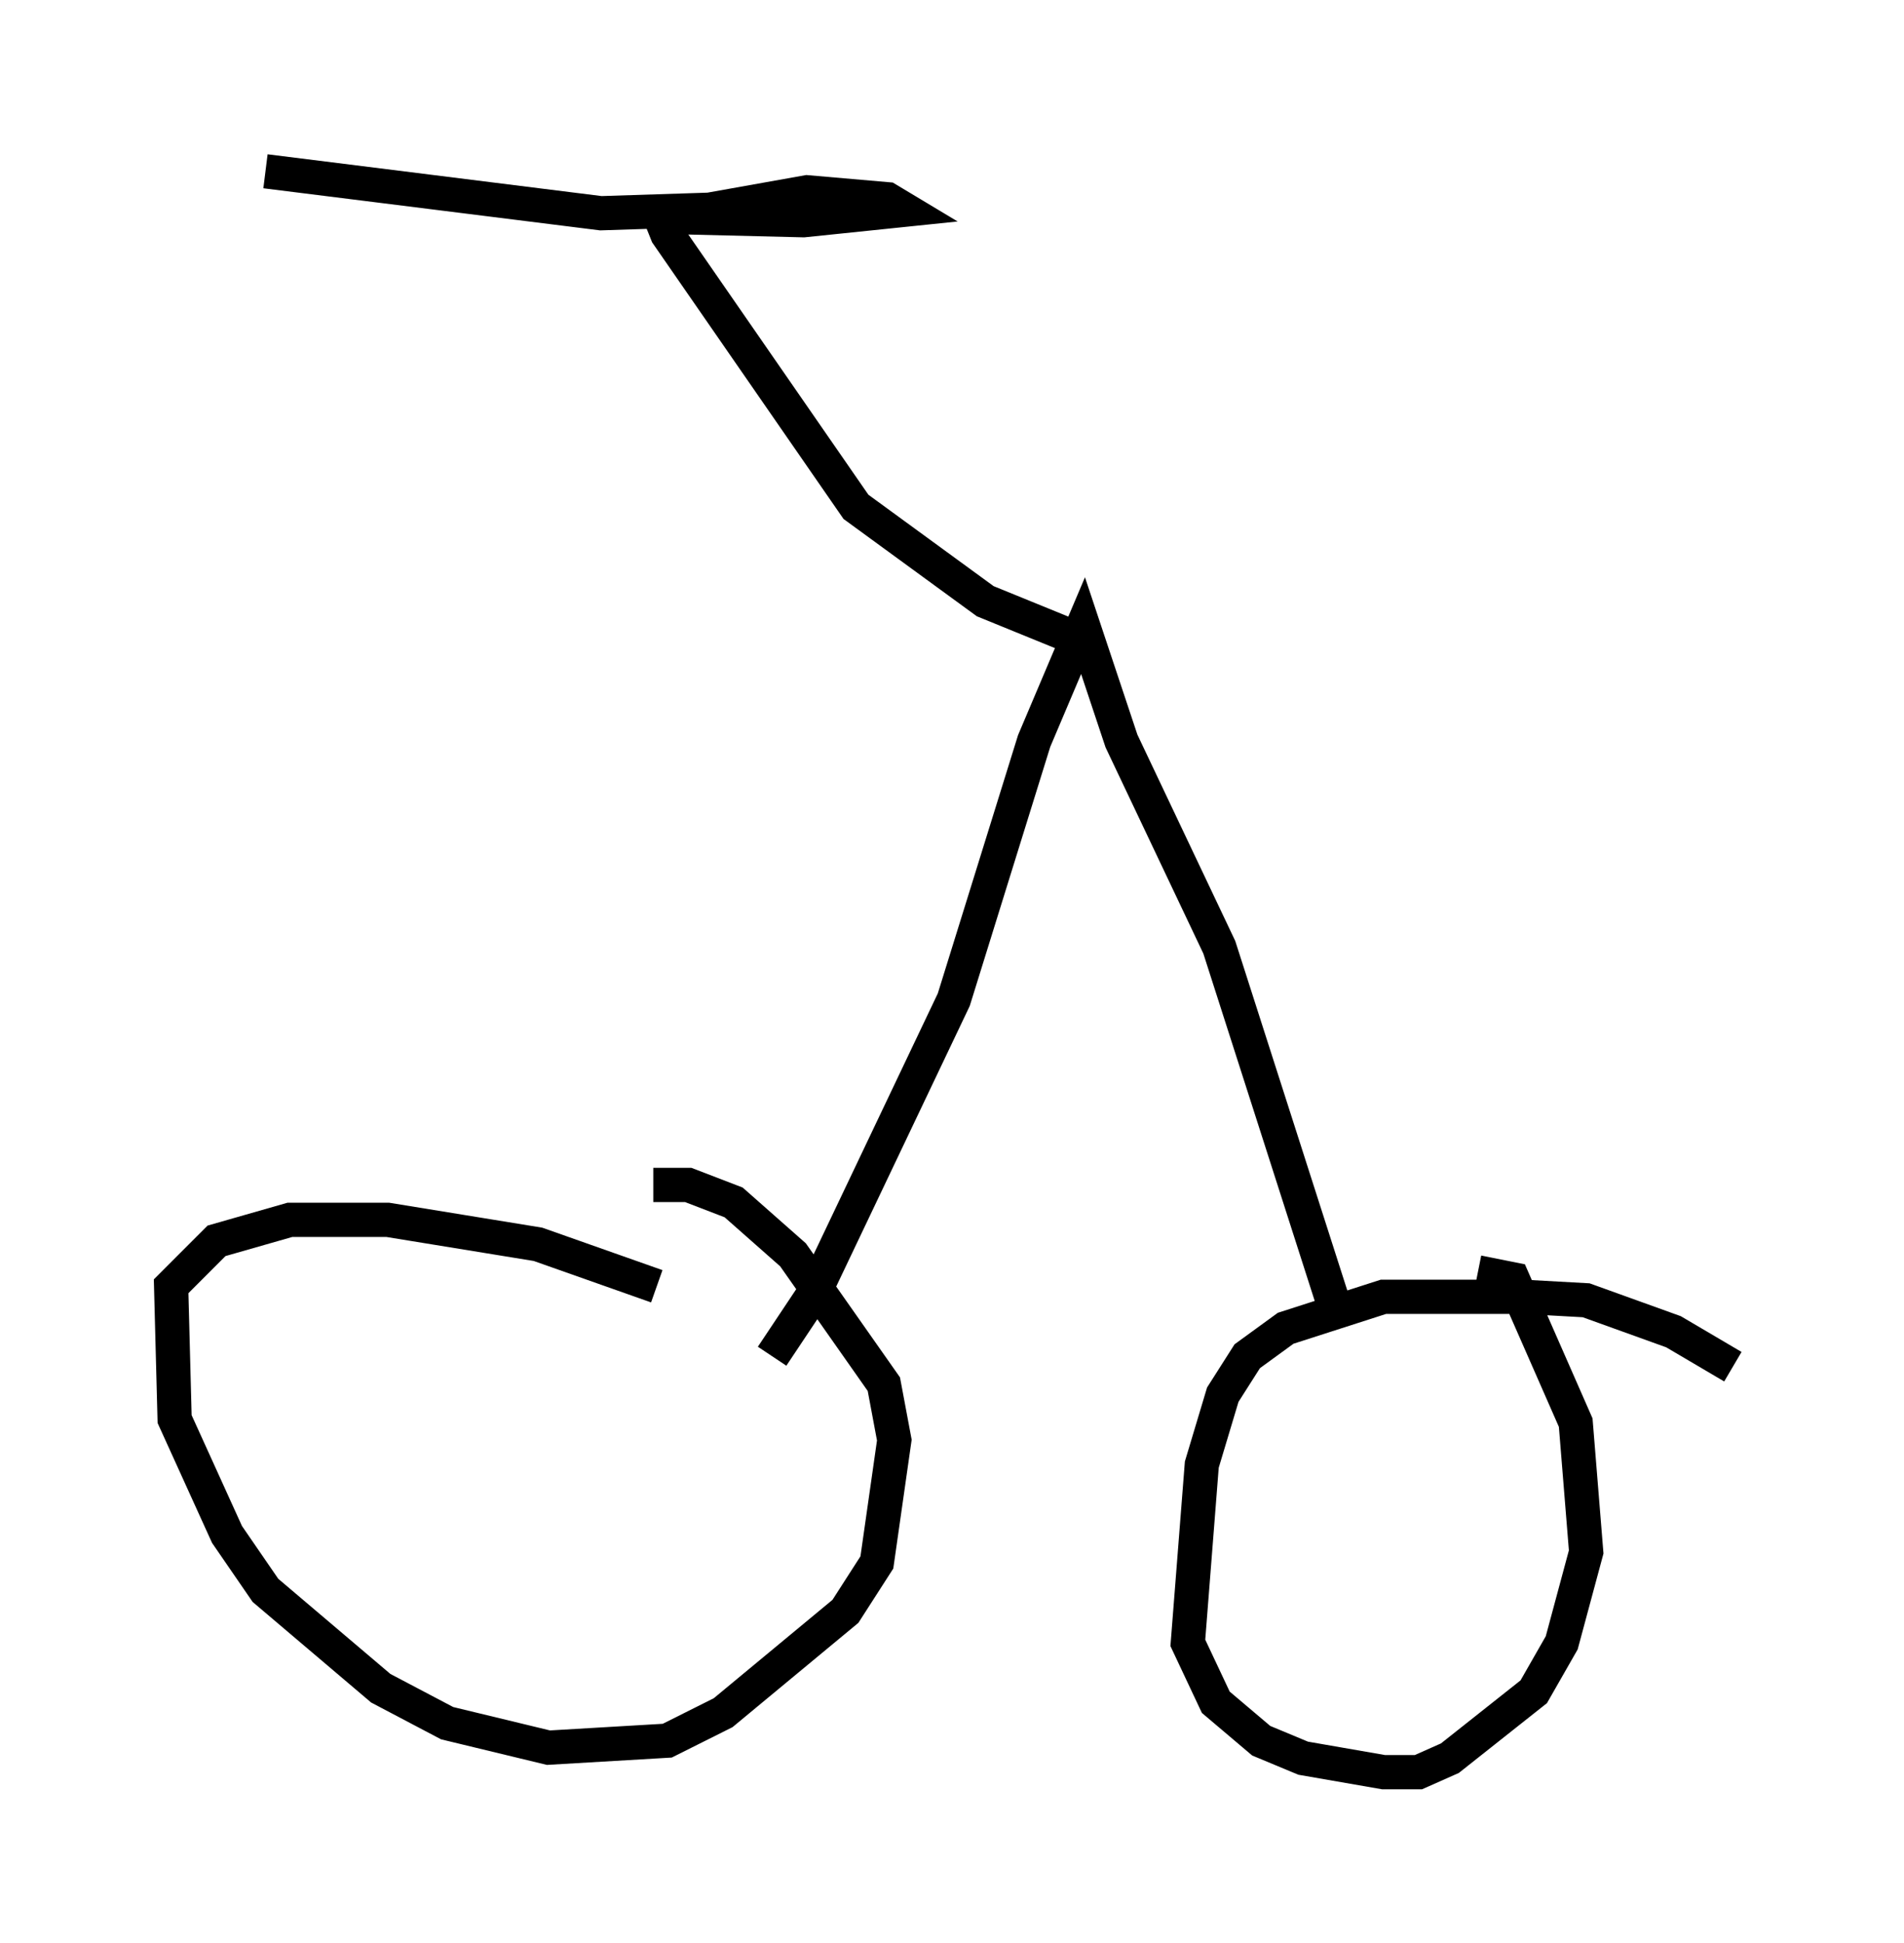 <?xml version="1.0" encoding="utf-8" ?>
<svg baseProfile="full" height="56.755" version="1.1" width="55.632" xmlns="http://www.w3.org/2000/svg" xmlns:ev="http://www.w3.org/2001/xml-events" xmlns:xlink="http://www.w3.org/1999/xlink"><defs /><rect fill="white" height="56.755" width="55.632" x="0" y="0" /><path d="M20.619, 38.382 m-1.429, -0.817 l-3.471, -1.225 -4.39, -0.715 l-2.858, 0.0 -2.144, 0.613 l-1.327, 1.327 0.102, 3.879 l1.531, 3.369 1.123, 1.633 l3.369, 2.858 1.94, 1.021 l2.96, 0.715 3.471, -0.204 l1.633, -0.817 3.573, -2.96 l0.919, -1.429 0.51, -3.573 l-0.306, -1.633 -2.654, -3.777 l-1.735, -1.531 -1.327, -0.51 l-1.021, 0.0 m31.544, 5.308 l-1.735, -1.021 -2.552, -0.919 l-1.838, -0.102 -4.083, 0.0 l-2.858, 0.919 -1.123, 0.817 l-0.715, 1.123 -0.613, 2.042 l-0.408, 5.206 0.817, 1.735 l1.327, 1.123 1.225, 0.51 l2.348, 0.408 1.021, 0.0 l0.919, -0.408 2.45, -1.94 l0.817, -1.429 0.715, -2.654 l-0.306, -3.777 -1.838, -4.185 l-1.021, -0.204 m-20.621, 2.45 l1.225, -1.838 4.083, -8.575 l2.348, -7.554 1.429, -3.369 l1.123, 3.369 2.858, 6.023 l3.471, 10.821 m-7.554, -19.804 l-2.756, -1.123 -3.777, -2.756 l-5.513, -7.963 -0.204, -0.51 l4.185, 0.102 2.96, -0.306 l-0.51, -0.306 -2.348, -0.204 l-2.858, 0.51 -3.165, 0.102 l-9.8, -1.225 " fill="none" stroke="black" stroke-width="1" /></svg>